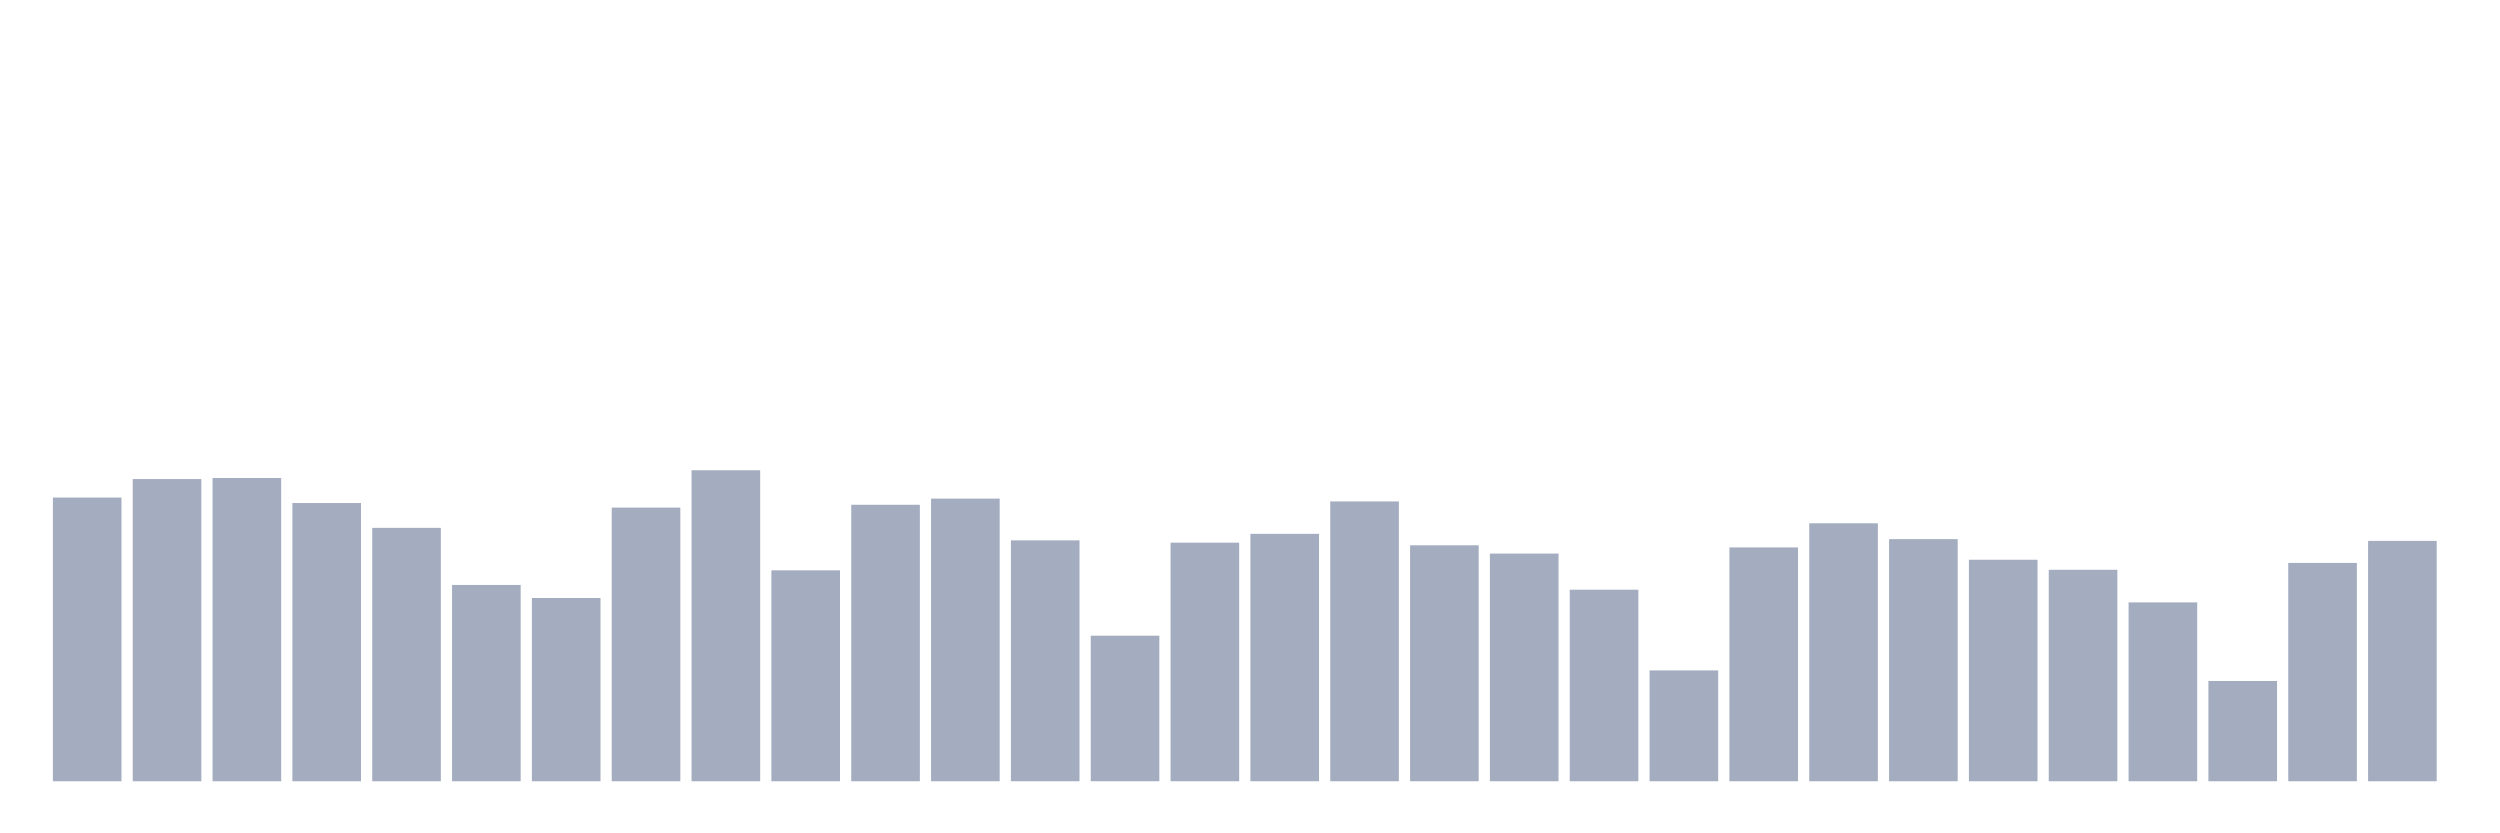 <svg xmlns="http://www.w3.org/2000/svg" viewBox="0 0 480 160"><g transform="translate(10,10)"><rect class="bar" x="0.153" width="13.175" y="85.529" height="54.471" fill="rgb(164,173,192)"></rect><rect class="bar" x="15.482" width="13.175" y="81.977" height="58.023" fill="rgb(164,173,192)"></rect><rect class="bar" x="30.81" width="13.175" y="81.774" height="58.226" fill="rgb(164,173,192)"></rect><rect class="bar" x="46.138" width="13.175" y="86.578" height="53.422" fill="rgb(164,173,192)"></rect><rect class="bar" x="61.466" width="13.175" y="91.348" height="48.652" fill="rgb(164,173,192)"></rect><rect class="bar" x="76.794" width="13.175" y="102.31" height="37.69" fill="rgb(164,173,192)"></rect><rect class="bar" x="92.123" width="13.175" y="104.814" height="35.186" fill="rgb(164,173,192)"></rect><rect class="bar" x="107.451" width="13.175" y="87.458" height="52.542" fill="rgb(164,173,192)"></rect><rect class="bar" x="122.779" width="13.175" y="80.285" height="59.715" fill="rgb(164,173,192)"></rect><rect class="bar" x="138.107" width="13.175" y="99.502" height="40.498" fill="rgb(164,173,192)"></rect><rect class="bar" x="153.436" width="13.175" y="86.916" height="53.084" fill="rgb(164,173,192)"></rect><rect class="bar" x="168.764" width="13.175" y="85.732" height="54.268" fill="rgb(164,173,192)"></rect><rect class="bar" x="184.092" width="13.175" y="93.751" height="46.249" fill="rgb(164,173,192)"></rect><rect class="bar" x="199.42" width="13.175" y="112.054" height="27.946" fill="rgb(164,173,192)"></rect><rect class="bar" x="214.748" width="13.175" y="94.19" height="45.81" fill="rgb(164,173,192)"></rect><rect class="bar" x="230.077" width="13.175" y="92.499" height="47.501" fill="rgb(164,173,192)"></rect><rect class="bar" x="245.405" width="13.175" y="86.274" height="53.726" fill="rgb(164,173,192)"></rect><rect class="bar" x="260.733" width="13.175" y="94.698" height="45.302" fill="rgb(164,173,192)"></rect><rect class="bar" x="276.061" width="13.175" y="96.288" height="43.712" fill="rgb(164,173,192)"></rect><rect class="bar" x="291.39" width="13.175" y="103.224" height="36.776" fill="rgb(164,173,192)"></rect><rect class="bar" x="306.718" width="13.175" y="118.719" height="21.281" fill="rgb(164,173,192)"></rect><rect class="bar" x="322.046" width="13.175" y="95.104" height="44.896" fill="rgb(164,173,192)"></rect><rect class="bar" x="337.374" width="13.175" y="90.469" height="49.531" fill="rgb(164,173,192)"></rect><rect class="bar" x="352.702" width="13.175" y="93.514" height="46.486" fill="rgb(164,173,192)"></rect><rect class="bar" x="368.031" width="13.175" y="97.472" height="42.528" fill="rgb(164,173,192)"></rect><rect class="bar" x="383.359" width="13.175" y="99.401" height="40.599" fill="rgb(164,173,192)"></rect><rect class="bar" x="398.687" width="13.175" y="105.66" height="34.34" fill="rgb(164,173,192)"></rect><rect class="bar" x="414.015" width="13.175" y="120.749" height="19.251" fill="rgb(164,173,192)"></rect><rect class="bar" x="429.344" width="13.175" y="98.081" height="41.919" fill="rgb(164,173,192)"></rect><rect class="bar" x="444.672" width="13.175" y="93.852" height="46.148" fill="rgb(164,173,192)"></rect></g></svg>